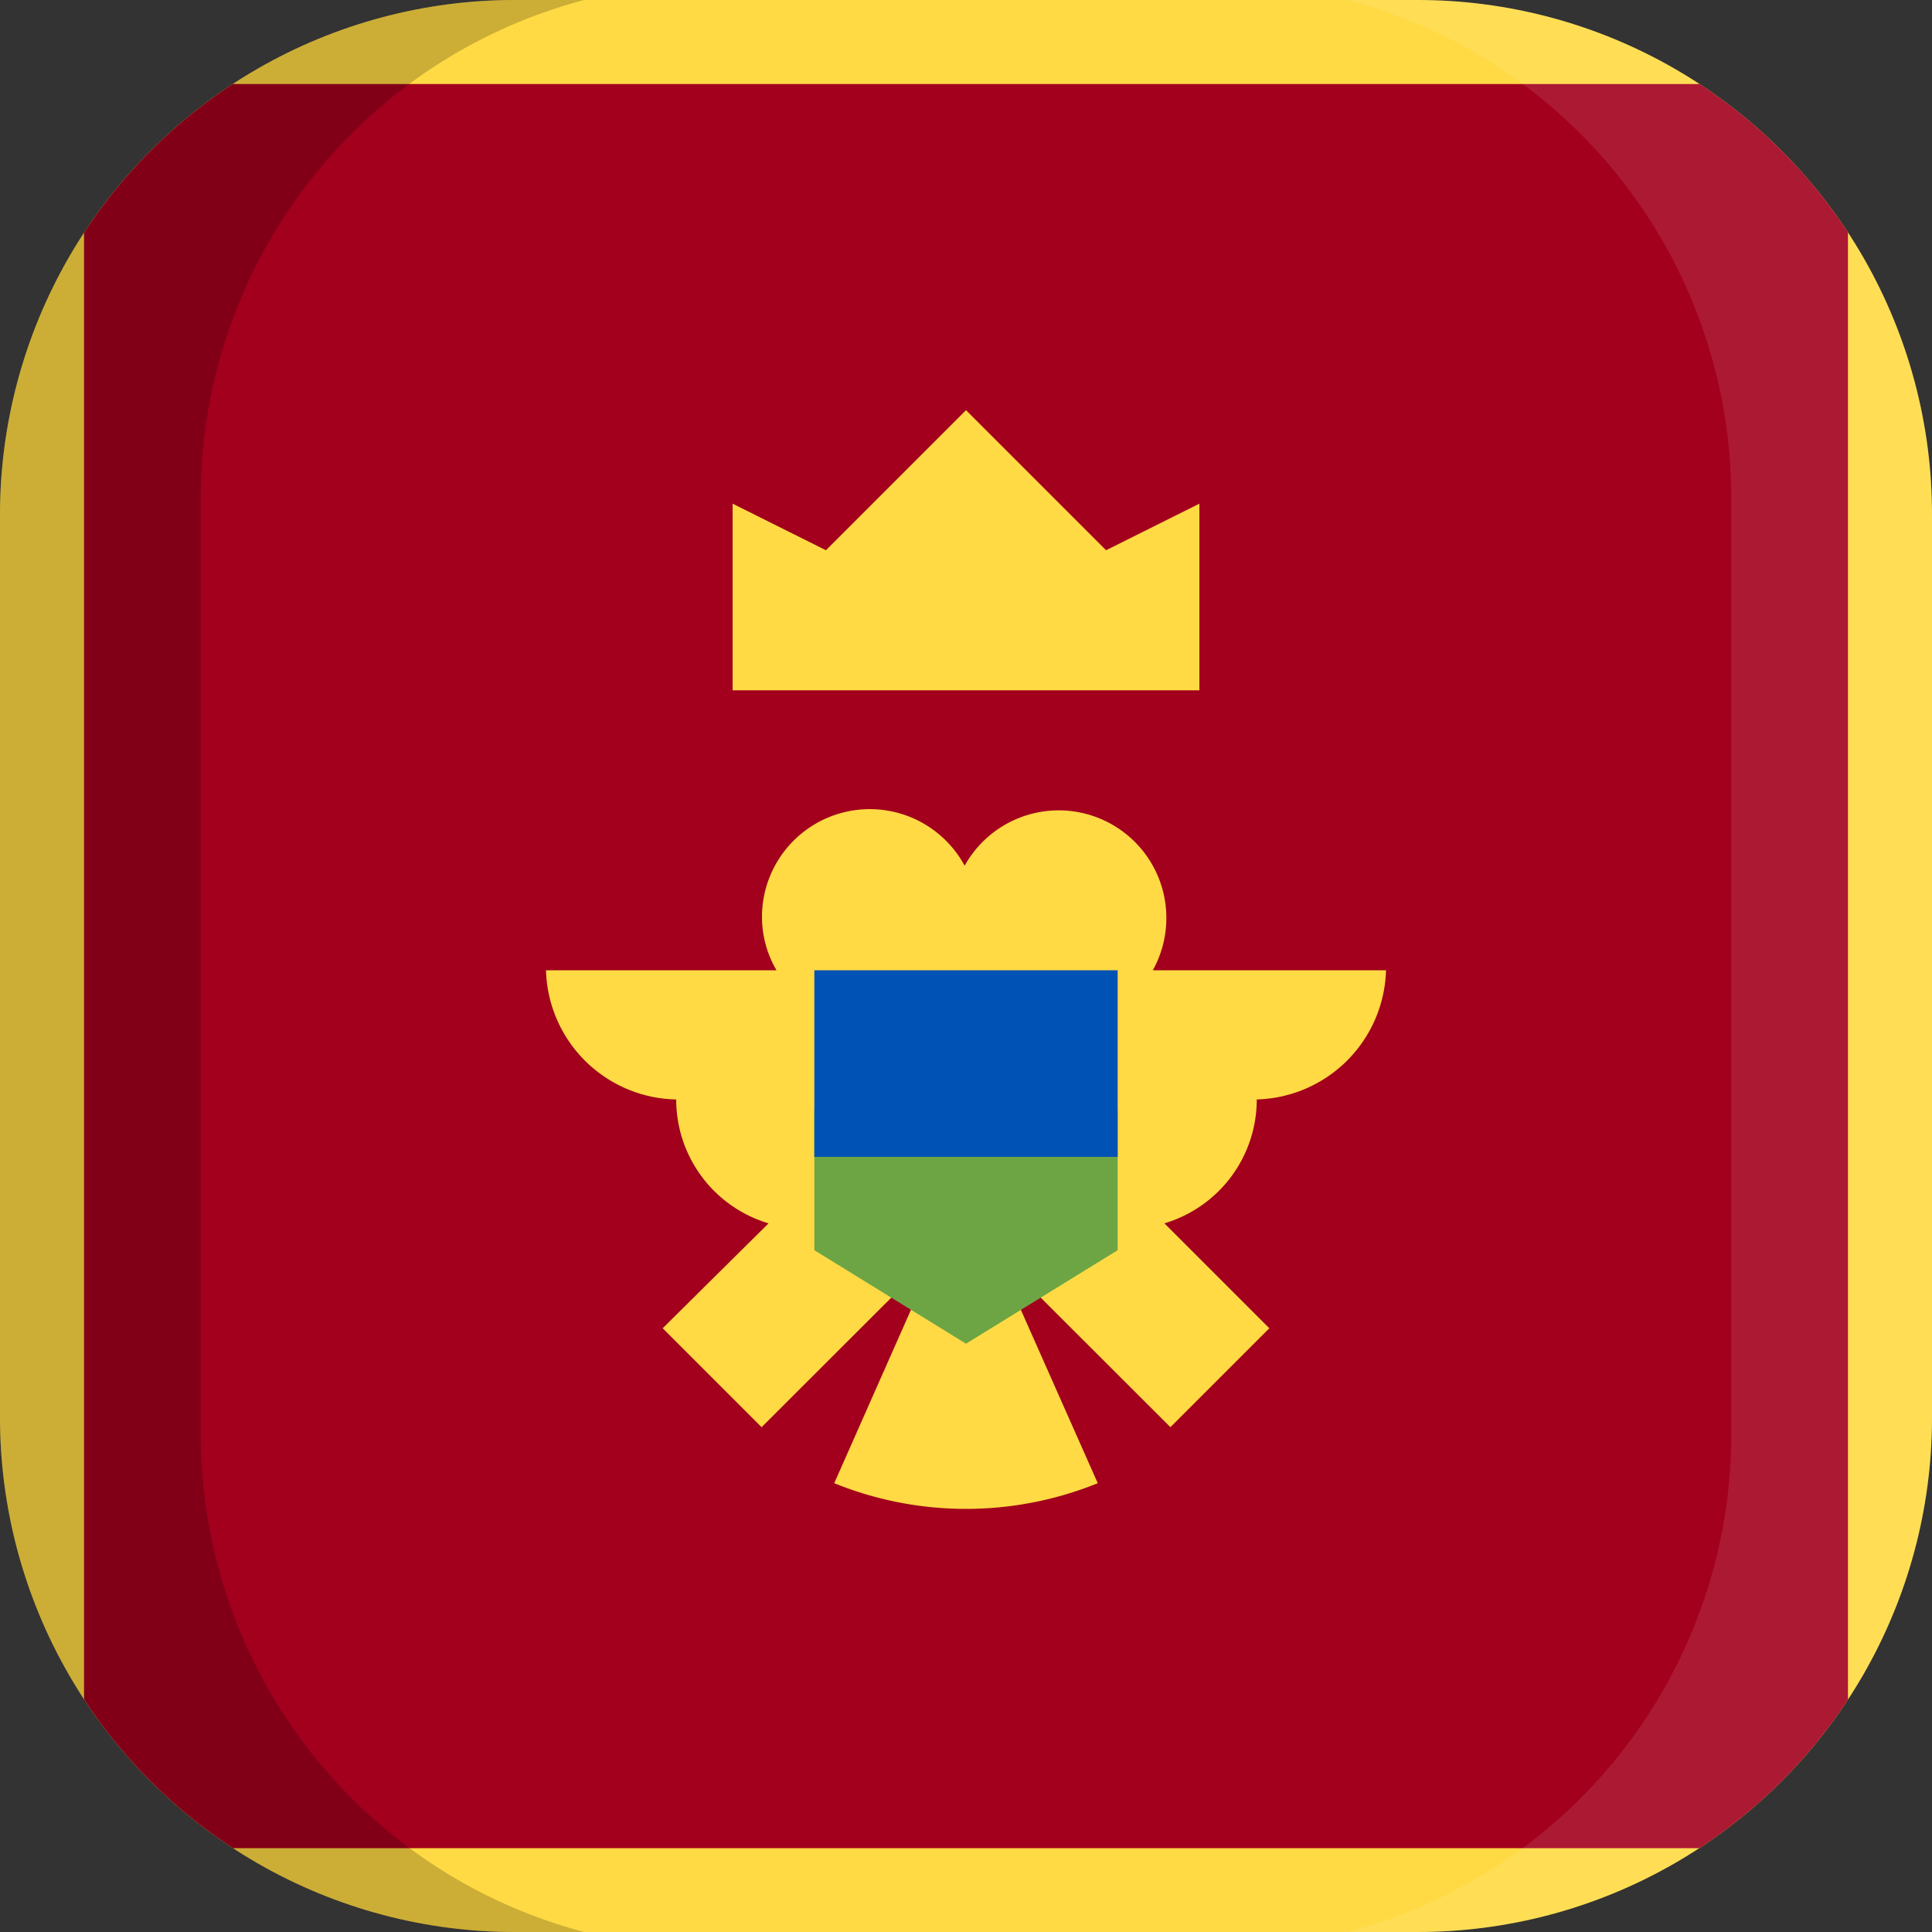 <svg xmlns="http://www.w3.org/2000/svg" xmlns:xlink="http://www.w3.org/1999/xlink" width="100" height="100" viewBox="0 0 100 100">
  <rect x="0" y="0" width="100" height="100" fill="#333333" stroke="none"/>
  <defs>
    <clipPath id="a">
      <path d="M73.3,100H26.7A26.63,26.63,0,0,1,0,73.3V26.7A26.63,26.63,0,0,1,26.7,0H73.4A26.61,26.61,0,0,1,100,26.7V73.4A26.61,26.61,0,0,1,73.3,100Z" fill="none"/>
    </clipPath>
  </defs>
  <title>flag_eu_s_montenegro</title>
  <g clip-path="url(#a)">
    <g>
      <g>
        <rect width="100" height="100" fill="#ffda44"/>
        <rect x="4.35" y="4.35" width="91.3" height="91.31" fill="#a2001d"/>
        <g>
          <polygon points="37.92 35.73 62.08 35.73 62.08 26.07 57.25 28.48 50 21.23 42.75 28.48 37.92 26.07 37.92 35.73" fill="#ffda44"/>
          <path d="M71.74,50.22H59.67a5.57,5.57,0,1,0-9.74-5.41,5.58,5.58,0,0,0-10.49,2.63,5.48,5.48,0,0,0,.75,2.78H28.26a6.88,6.88,0,0,0,6.91,6.69H35a6.69,6.69,0,0,0,4.78,6.41L34.3,68.75l5.12,5.12,7.27-7.26a6.74,6.74,0,0,0,.88.24l-4.39,9.92a18.15,18.15,0,0,0,13.64,0l-4.4-9.92a6.47,6.47,0,0,0,.89-.24l7.27,7.26,5.12-5.12-5.43-5.43a6.69,6.69,0,0,0,4.78-6.41h-.22A6.88,6.88,0,0,0,71.74,50.22Z" fill="#ffda44"/>
        </g>
        <polygon points="50 53.84 42.15 57.47 42.15 64.71 50 69.55 57.85 64.71 57.85 57.47 50 53.84" fill="#6da544"/>
        <rect x="42.15" y="50.22" width="15.7" height="9.66" fill="#0052b4"/>
      </g>
      <g>
        <path d="M10.39,74.25V25.75A26.64,26.64,0,0,1,30.24,0H0V100H30.24A26.66,26.66,0,0,1,10.39,74.25Z" opacity="0.2" style="isolation: isolate"/>
        <path d="M89.61,25.75V74.24A26.64,26.64,0,0,1,69.76,100H100V0H69.76A26.66,26.66,0,0,1,89.61,25.75Z" fill="#fff" opacity="0.1" style="isolation: isolate"/>
      </g>
    </g>
  </g>
</svg>

